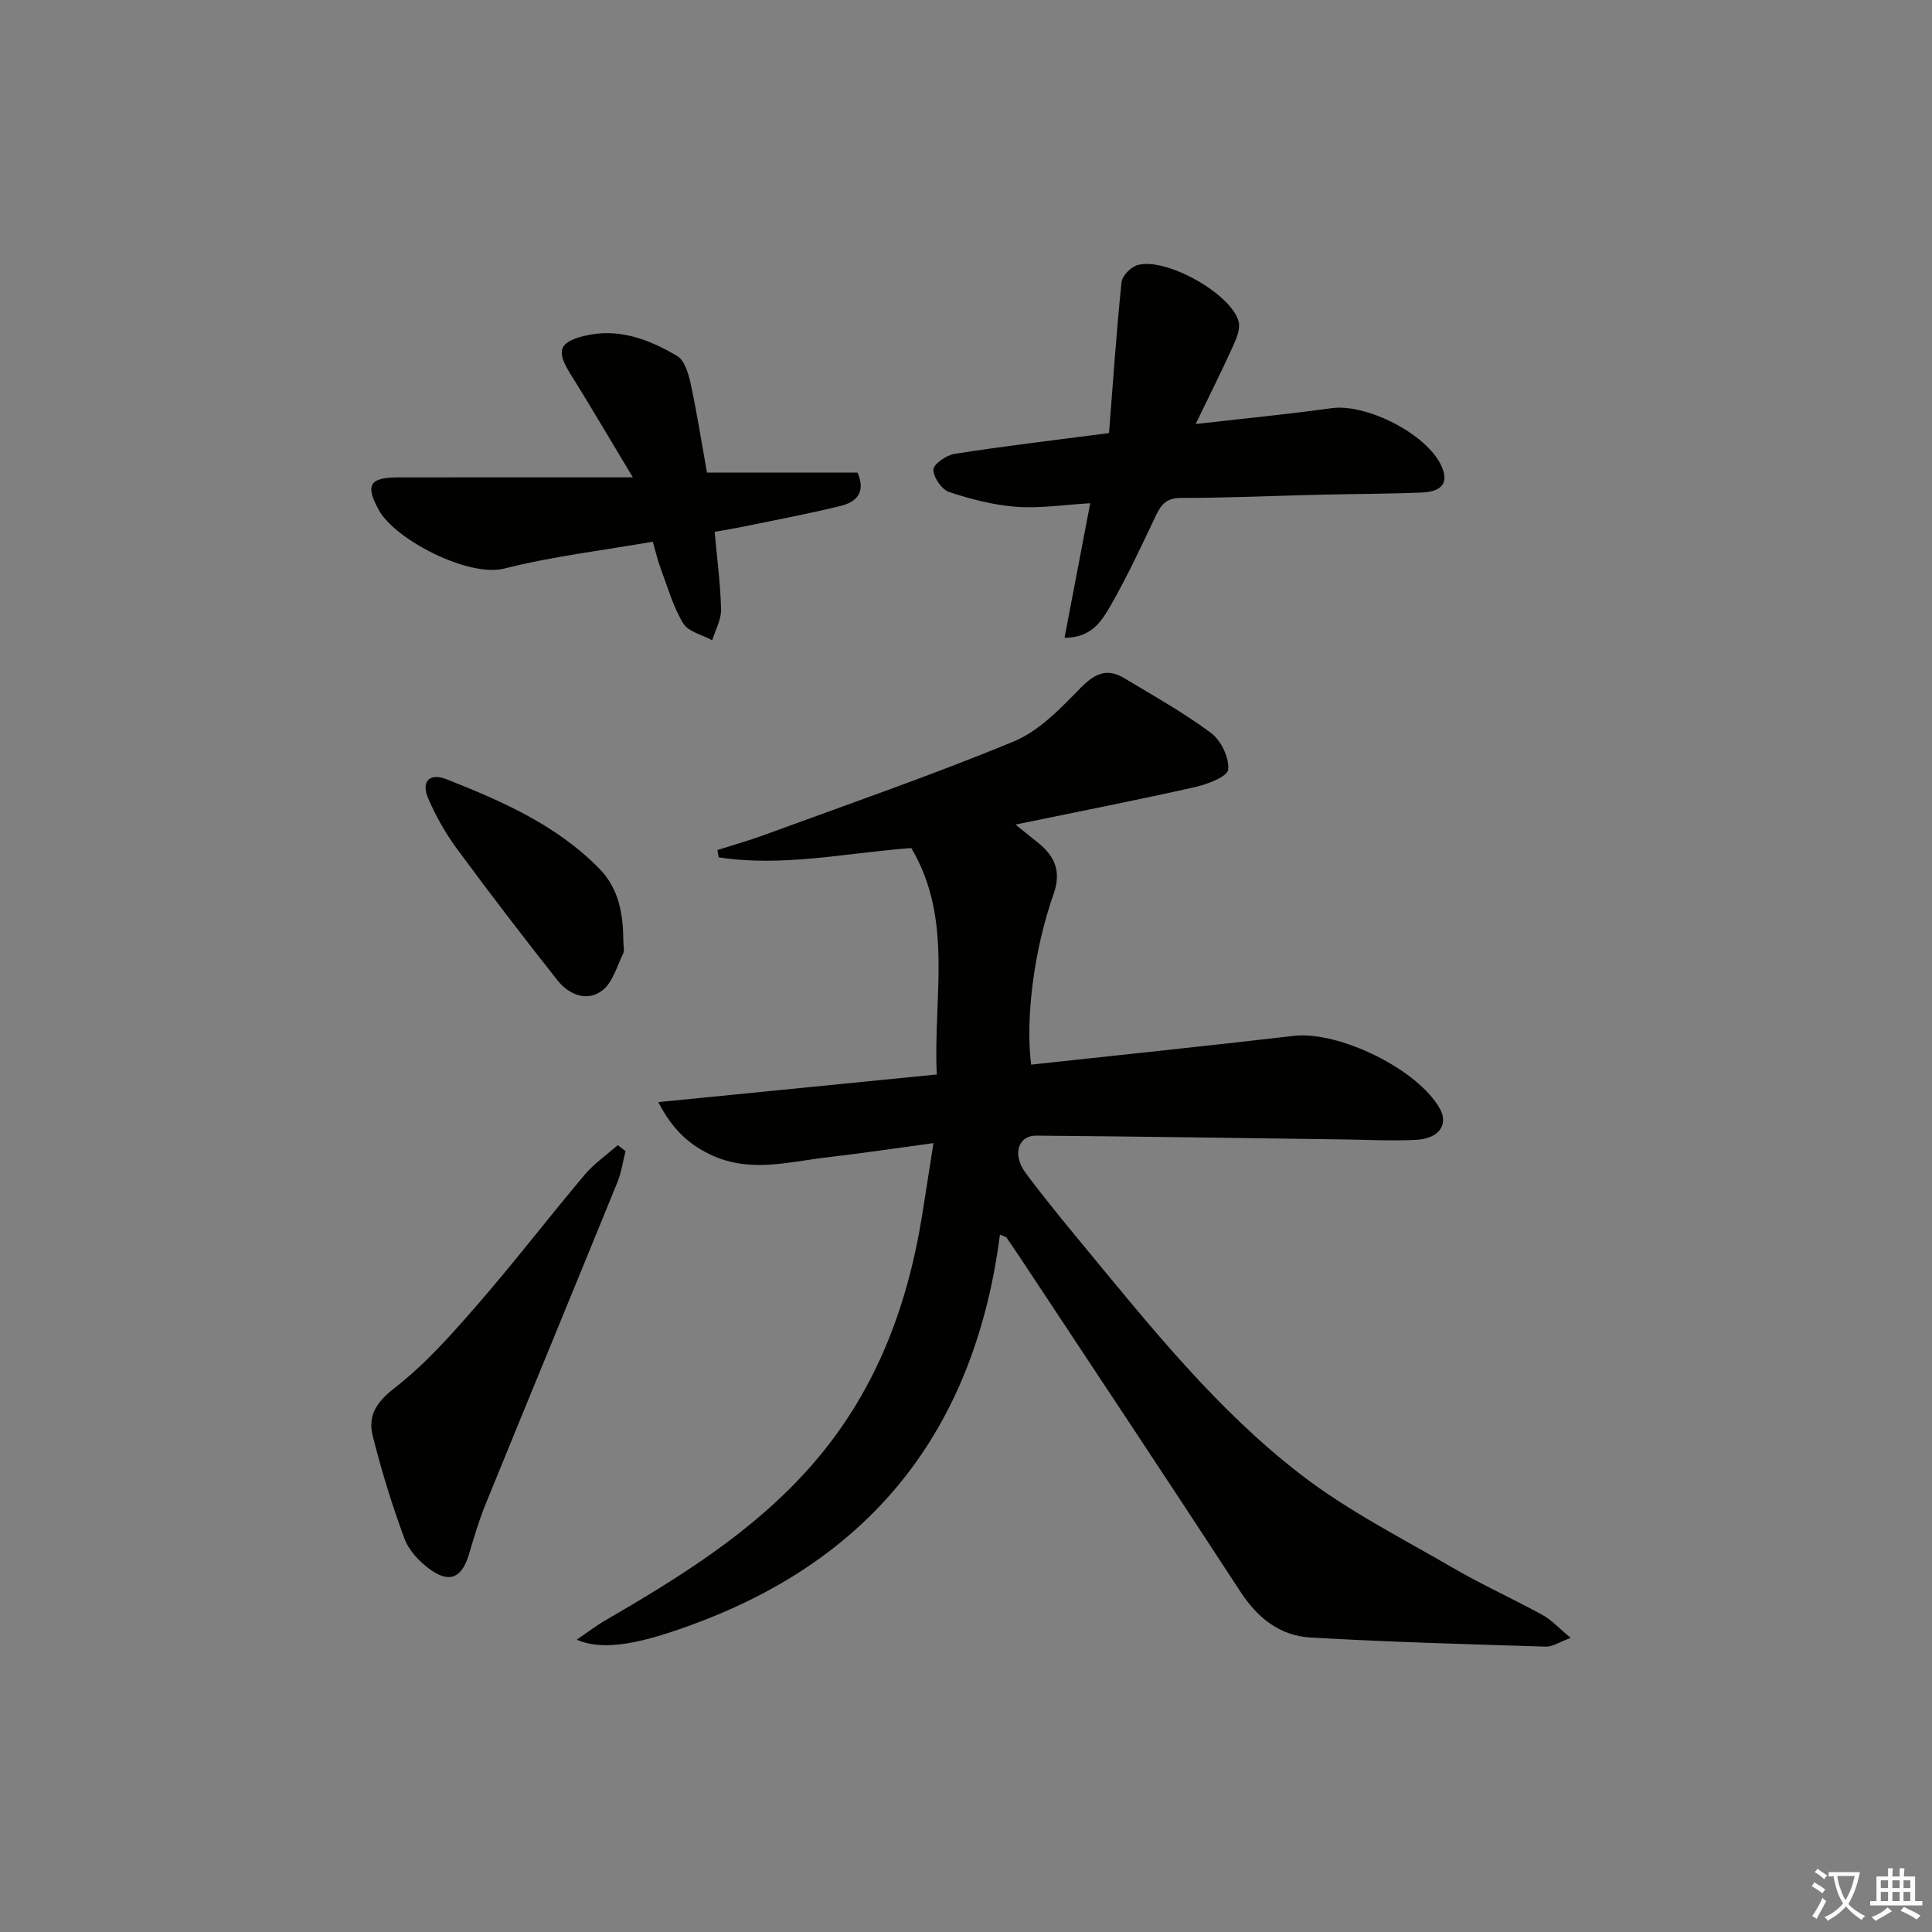 <svg enable-background="new 0 0 400 400" viewBox="0 0 400 400" xmlns="http://www.w3.org/2000/svg"><rect x="0" y="0" width="400" height="400" fill="#808080" stroke="none"/><path d="m377.9 391.2c-.2.3-.4.5-.6.8-.7-.6-1.4-1-2.2-1.5.2-.3.4-.5.5-.8.6.4 1.4.8 2.3 1.5zm-1.8 6.1c-.2-.2-.5-.4-.9-.6.4-.6.8-1.2 1.2-1.9s.7-1.3.9-1.9c.3.3.5.5.8.7-.7 1.3-1.4 2.6-2 3.7zm2.2-9c-.3.3-.5.5-.6.8-.6-.6-1.3-1.1-2-1.5.3-.3.5-.5.6-.7.6.5 1.3.9 2 1.4zm.3.2v-.9h2 4.5c-.3 1.3-.6 2.5-1 3.6s-.9 2.1-1.4 3c.4.5 1 1 1.6 1.4s1.2.8 1.9 1.1c-.3.2-.5.4-.8.8-.4-.3-1-.7-1.6-1.2s-1.2-1.1-1.6-1.6c-.5.6-1.1 1.1-1.7 1.6s-1.4.9-2.1 1.4c-.1-.3-.3-.5-.7-.8.6-.2 1.2-.5 1.9-1s1.4-1.1 2-1.8c-.5-.8-.9-1.6-1.2-2.5s-.6-2-.8-3.2c-.4.1-.7.1-1 .1zm2.5 2.7c.3 1 .7 1.7 1 2.2.3-.5.6-1.1 1-2s.6-1.9.9-3h-3.2-.4c.1.9.3 1.8.7 2.8z" fill="#fbfcfa"/><path d="m396.5 388.5v1.5 3.6h1.5v.9c-.4 0-1 0-1.7 0h-7.9c-.5 0-.9 0-1.2 0v-.9h1.3v-3.5c0-.7 0-1.2 0-1.6h2.4c0-.8 0-1.4 0-1.7h1c0 .3-.1.8-.1 1.7h1.5c0-.8 0-1.4 0-1.7h1c0 .3-.1.9-.1 1.7zm-8.2 9.2c-.2-.3-.5-.5-.8-.8.8-.3 1.4-.6 1.9-.9s1-.7 1.4-1.1c.3.3.6.5.9.8-1.6 1-2.8 1.6-3.4 2zm2.6-6.8v-1.6h-1.5v1.6zm0 2.7v-1.9h-1.5v1.9zm2.4-2.7v-1.6h-1.5v1.6zm0 2.7v-1.9h-1.5v1.9zm.2 2 .7-.8c.4.2.9.5 1.6.8s1.3.7 1.8 1c-.3.3-.5.6-.8.8-.4-.3-1.5-1-3.3-1.8zm2-4.7v-1.6h-1.4v1.6zm0 2.7v-1.9h-1.4v1.9z" fill="#fbfcfa"/><g fill="#010100"><path d="m207.03 255.61c-5.02 38.86-25.04 65.83-61.49 79.91-12.69 4.9-20.53 6.38-26.13 3.96 2.18-1.49 3.91-2.83 5.79-3.92 15.42-8.97 30.51-18.25 42.55-31.85 13.27-14.99 20.03-32.67 23.16-52.07.76-4.68 1.47-9.37 2.35-14.97-7.89 1.07-14.89 2.12-21.92 2.93-7.85.91-15.71 3.21-23.58-.25-4.89-2.14-8.48-5.38-11.47-11.17 19.65-1.95 38.37-3.8 57.66-5.72-.78-15.98 3.5-32.1-5.28-46.88-13.37.98-26.55 3.98-39.88 1.92-.09-.5-.17-1.01-.26-1.51 3.22-1.03 6.48-1.94 9.64-3.1 17.29-6.35 34.73-12.36 51.73-19.39 5.25-2.17 9.68-6.83 13.79-11.04 2.92-2.98 5.46-4.23 9.05-2.07 6.09 3.66 12.33 7.15 18.01 11.38 2.06 1.54 3.79 5.14 3.53 7.57-.15 1.46-4.3 3.04-6.87 3.62-11.94 2.68-23.95 5.04-37.17 7.76 2.34 1.88 3.58 2.86 4.8 3.86 3.42 2.79 4.71 5.95 3.1 10.5-4.16 11.8-5.85 26.02-4.65 35.34 18.11-1.97 36.24-3.84 54.34-5.95 9.35-1.09 25.81 6.92 30.32 15.15 1.74 3.18-.19 6.08-4.79 6.36-4.98.29-9.99-.01-14.98-.07-21.27-.28-42.55-.62-63.82-.79-3.81-.03-5.03 3.95-2.21 7.73 3.87 5.21 8.01 10.22 12.14 15.23 13.89 16.82 27.59 33.97 44.97 47.32 9.67 7.43 20.76 13.05 31.37 19.22 6.03 3.51 12.42 6.38 18.53 9.74 1.89 1.04 3.42 2.75 5.83 4.75-2.42.89-3.77 1.85-5.09 1.81-16.27-.51-32.54-.95-48.78-1.89-6.27-.36-10.91-3.99-14.45-9.41-15.17-23.26-30.56-46.38-45.87-69.55-.87-1.31-1.76-2.61-2.65-3.91-.44-.19-.88-.37-1.32-.55z"/><path d="m229.61 89.66c.83-10.62 1.53-20.95 2.59-31.24.14-1.32 1.94-3.15 3.32-3.54 5.83-1.68 19.46 5.96 20.93 11.72.38 1.48-.43 3.45-1.13 4.99-2.37 5.21-4.94 10.34-7.77 16.2 10.07-1.15 19.13-2.03 28.14-3.28 7.14-.99 19.5 5.21 22.65 11.77 1.68 3.49.43 5.5-3.94 5.69-6.98.29-13.98.28-20.97.45-9.64.23-19.28.67-28.92.67-2.91 0-4.06 1.27-5.15 3.56-3 6.29-5.92 12.64-9.39 18.67-1.8 3.12-3.85 6.72-9.57 6.73 1.79-9.35 3.5-18.33 5.32-27.86-5.46.32-10.41 1.1-15.28.74-4.71-.35-9.44-1.57-13.94-3.07-1.53-.51-3.28-3.07-3.24-4.65.03-1.16 2.7-2.98 4.39-3.25 10.15-1.58 20.35-2.79 31.96-4.3z"/><path d="m131.02 98.83c-4.76-7.91-8.75-14.74-12.94-21.45-2.87-4.6-2.47-6.48 2.74-7.8 7.04-1.79 13.48.62 19.38 4.12 1.51.9 2.32 3.57 2.76 5.58 1.3 6 2.25 12.07 3.41 18.56h31.16c1.86 4.23-.38 6.14-3.5 6.91-6.75 1.66-13.59 2.93-20.4 4.34-1.76.36-3.53.64-5.67 1.02.5 5.53 1.2 10.79 1.33 16.05.05 2.12-1.18 4.26-1.83 6.4-2.06-1.13-4.95-1.76-6.01-3.5-2.09-3.45-3.22-7.5-4.65-11.33-.63-1.69-1.03-3.46-1.65-5.58-10.35 1.81-20.73 3.03-30.78 5.57-7.3 1.85-22.51-5.92-25.92-12.09-2.86-5.17-1.99-6.78 3.94-6.79 15.65-.03 31.3-.01 48.63-.01z"/><path d="m129.51 238.33c-.55 2.16-.86 4.41-1.69 6.46-9.07 22.26-18.26 44.48-27.33 66.75-1.37 3.36-2.38 6.88-3.43 10.36-1.45 4.78-3.98 5.96-8.05 3.01-2.18-1.58-4.36-3.89-5.27-6.35-2.58-6.96-4.77-14.1-6.58-21.31-1.03-4.12.75-6.96 4.55-9.9 6.35-4.92 11.81-11.1 17.12-17.21 7.63-8.77 14.72-18.02 22.21-26.91 1.96-2.32 4.56-4.11 6.86-6.14.52.41 1.06.82 1.61 1.24z"/><path d="m129.06 194.96c0 .83.28 1.8-.05 2.47-1.29 2.66-2.17 6.01-4.32 7.64-3.21 2.44-6.93.84-9.27-2.11-7.11-8.98-14.08-18.08-20.87-27.3-2.34-3.18-4.32-6.71-5.89-10.34-1.52-3.5.22-5.39 3.8-3.98 11.44 4.52 22.72 9.44 31.58 18.46 4.18 4.25 4.98 9.57 5.02 15.16z"/></g></svg>
